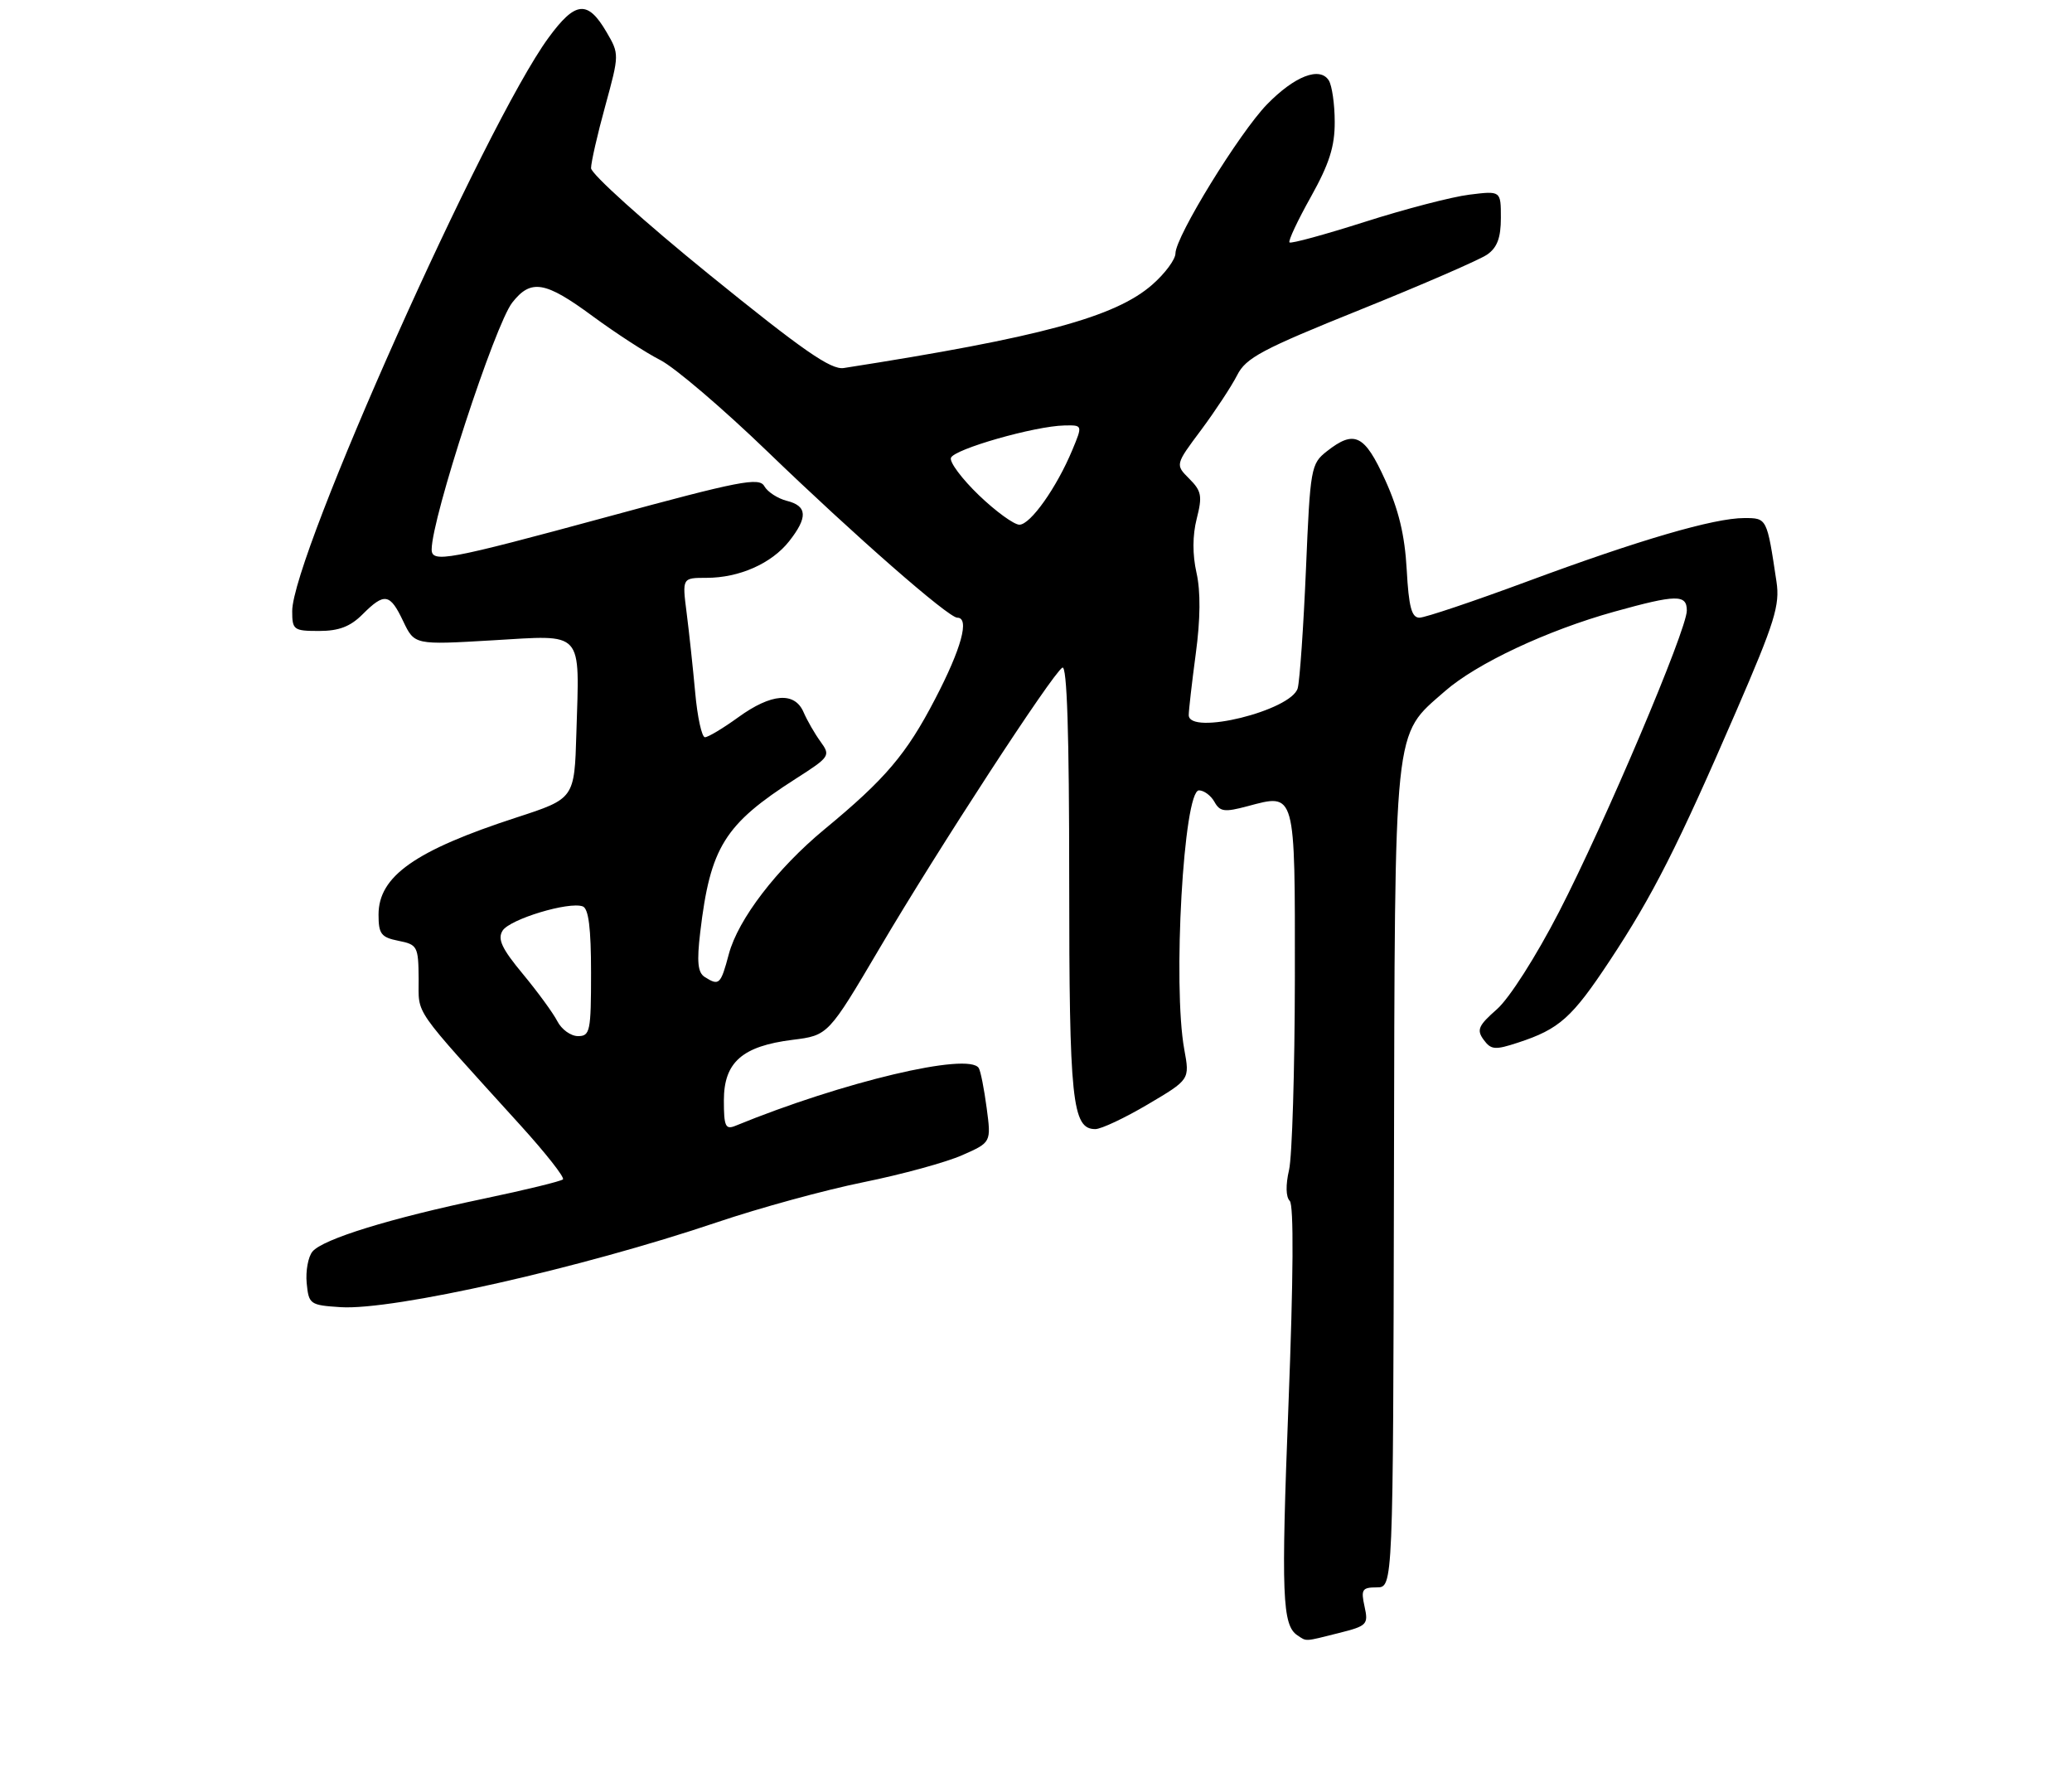 <?xml version="1.0" encoding="UTF-8" standalone="no"?>
<!DOCTYPE svg PUBLIC "-//W3C//DTD SVG 1.1//EN" "http://www.w3.org/Graphics/SVG/1.1/DTD/svg11.dtd" >
<svg xmlns="http://www.w3.org/2000/svg" xmlns:xlink="http://www.w3.org/1999/xlink" version="1.1" viewBox="0 0 312 267">
 <g >
 <path fill="currentColor"
d=" M 201.61 245.87 C 205.87 244.80 206.07 244.59 205.47 241.87 C 204.91 239.32 205.11 239.00 207.31 239.00 C 209.77 239.00 209.77 239.00 209.90 177.36 C 210.05 108.07 209.75 110.94 217.56 104.08 C 222.32 99.91 232.91 94.93 243.06 92.10 C 252.45 89.49 254.00 89.47 254.00 91.93 C 254.00 94.83 241.67 123.89 234.76 137.29 C 231.27 144.05 227.28 150.30 225.41 151.95 C 222.61 154.41 222.32 155.06 223.40 156.54 C 224.52 158.07 225.11 158.12 228.58 156.98 C 234.82 154.94 236.71 153.24 242.41 144.62 C 248.86 134.86 252.62 127.45 261.44 107.07 C 267.24 93.68 268.04 91.11 267.50 87.57 C 266.06 77.97 266.08 78.00 262.65 78.00 C 258.09 78.00 246.84 81.29 229.93 87.56 C 221.86 90.55 214.57 93.00 213.74 93.00 C 212.56 93.00 212.13 91.39 211.82 85.75 C 211.53 80.55 210.61 76.73 208.57 72.25 C 205.47 65.43 203.95 64.68 199.79 67.95 C 197.40 69.83 197.29 70.45 196.65 85.70 C 196.28 94.39 195.72 102.45 195.41 103.61 C 194.50 106.97 179.00 110.80 179.00 107.66 C 179.00 106.92 179.48 102.76 180.06 98.41 C 180.76 93.22 180.80 89.04 180.17 86.25 C 179.55 83.50 179.56 80.62 180.20 78.10 C 181.07 74.69 180.93 73.93 179.08 72.08 C 176.96 69.96 176.96 69.96 180.87 64.73 C 183.01 61.85 185.45 58.14 186.29 56.49 C 187.61 53.87 190.02 52.59 204.85 46.62 C 214.23 42.84 222.82 39.11 223.95 38.32 C 225.45 37.27 226.00 35.79 226.00 32.80 C 226.00 28.72 226.00 28.72 221.25 29.31 C 218.64 29.63 211.57 31.47 205.53 33.40 C 199.50 35.32 194.39 36.72 194.17 36.50 C 193.95 36.28 195.40 33.19 197.39 29.64 C 200.16 24.67 201.00 22.05 200.98 18.34 C 200.98 15.68 200.57 12.88 200.09 12.11 C 198.74 9.98 194.95 11.45 190.79 15.71 C 186.62 20.00 177.00 35.64 177.00 38.15 C 177.00 39.05 175.44 41.17 173.52 42.85 C 167.95 47.74 156.66 50.79 127.06 55.41 C 125.13 55.72 120.87 52.75 106.81 41.35 C 97.01 33.40 89.00 26.18 89.00 25.32 C 89.00 24.45 89.96 20.23 91.14 15.95 C 93.26 8.20 93.26 8.13 91.33 4.83 C 88.49 -0.03 86.64 0.15 82.59 5.69 C 73.11 18.63 44.00 83.75 44.00 92.01 C 44.00 94.84 44.22 95.00 48.05 95.00 C 51.03 95.00 52.75 94.34 54.59 92.50 C 57.90 89.19 58.72 89.33 60.72 93.55 C 62.42 97.10 62.42 97.10 74.15 96.41 C 88.06 95.60 87.26 94.71 86.79 110.37 C 86.50 120.24 86.50 120.24 77.78 123.08 C 62.50 128.05 57.00 131.93 57.00 137.71 C 57.00 140.62 57.39 141.13 60.00 141.65 C 62.86 142.22 63.00 142.49 63.04 147.38 C 63.08 152.99 61.80 151.15 78.39 169.45 C 82.18 173.63 85.05 177.28 84.77 177.57 C 84.48 177.85 79.13 179.16 72.87 180.47 C 58.75 183.43 48.61 186.56 47.05 188.44 C 46.40 189.23 46.01 191.36 46.18 193.18 C 46.49 196.38 46.67 196.51 51.30 196.81 C 59.21 197.31 87.53 190.93 108.00 184.02 C 114.33 181.88 124.22 179.17 130.00 178.00 C 135.78 176.83 142.47 175.00 144.88 173.93 C 149.26 172.00 149.26 172.00 148.57 166.81 C 148.19 163.95 147.66 161.25 147.38 160.81 C 145.88 158.38 126.88 162.89 110.75 169.50 C 109.24 170.12 109.00 169.60 109.00 165.68 C 109.00 159.94 111.76 157.51 119.34 156.56 C 124.71 155.89 124.71 155.89 132.49 142.70 C 141.27 127.80 158.42 101.48 159.97 100.52 C 160.67 100.09 161.00 110.43 161.00 132.39 C 161.00 165.76 161.44 170.00 164.93 170.00 C 165.82 170.00 169.38 168.32 172.85 166.27 C 179.16 162.54 179.16 162.54 178.33 158.02 C 176.56 148.38 178.23 119.00 180.54 119.00 C 181.29 119.00 182.34 119.78 182.87 120.73 C 183.70 122.22 184.39 122.31 187.83 121.39 C 195.14 119.44 195.00 118.93 194.98 147.30 C 194.96 161.16 194.57 174.15 194.10 176.17 C 193.58 178.41 193.62 180.22 194.21 180.81 C 194.83 181.43 194.76 192.35 194.02 211.39 C 192.90 240.22 193.07 244.71 195.38 246.23 C 196.80 247.17 196.35 247.19 201.61 245.87 Z  M 83.92 153.75 C 83.28 152.51 80.94 149.31 78.71 146.62 C 75.55 142.81 74.89 141.39 75.68 140.12 C 76.77 138.39 85.67 135.70 87.75 136.47 C 88.63 136.80 89.00 139.76 89.00 146.47 C 89.00 155.28 88.85 156.00 87.04 156.00 C 85.95 156.00 84.55 154.99 83.92 153.75 Z  M 106.12 147.10 C 105.07 146.43 104.91 144.84 105.44 140.36 C 106.96 127.53 109.09 124.12 119.82 117.25 C 124.97 113.96 125.09 113.78 123.56 111.67 C 122.69 110.48 121.55 108.49 121.01 107.25 C 119.67 104.11 116.16 104.38 111.16 108.00 C 108.88 109.65 106.63 111.00 106.15 111.00 C 105.68 111.00 105.01 107.96 104.68 104.25 C 104.34 100.54 103.76 95.14 103.39 92.25 C 102.72 87.00 102.72 87.00 106.39 87.00 C 111.32 87.00 116.19 84.84 118.83 81.49 C 121.67 77.88 121.57 76.18 118.49 75.41 C 117.11 75.06 115.58 74.07 115.09 73.20 C 114.32 71.82 111.40 72.39 91.36 77.84 C 67.37 84.35 65.00 84.79 65.00 82.73 C 65.00 78.03 74.52 48.89 77.14 45.55 C 79.95 41.97 82.09 42.33 89.25 47.61 C 92.69 50.14 97.27 53.12 99.44 54.22 C 101.61 55.33 108.85 61.51 115.53 67.95 C 128.75 80.70 142.81 93.00 144.15 93.00 C 146.04 93.00 144.78 97.63 140.80 105.26 C 136.49 113.56 133.31 117.30 124.15 124.86 C 116.99 130.78 111.16 138.38 109.75 143.64 C 108.52 148.26 108.29 148.47 106.12 147.10 Z  M 147.41 74.57 C 144.87 72.13 142.97 69.60 143.19 68.94 C 143.62 67.63 155.81 64.15 160.26 64.06 C 163.03 64.00 163.03 64.00 161.47 67.75 C 159.12 73.40 155.16 79.00 153.50 79.00 C 152.70 79.00 149.95 77.01 147.41 74.57 Z "/>
</g>
</svg>